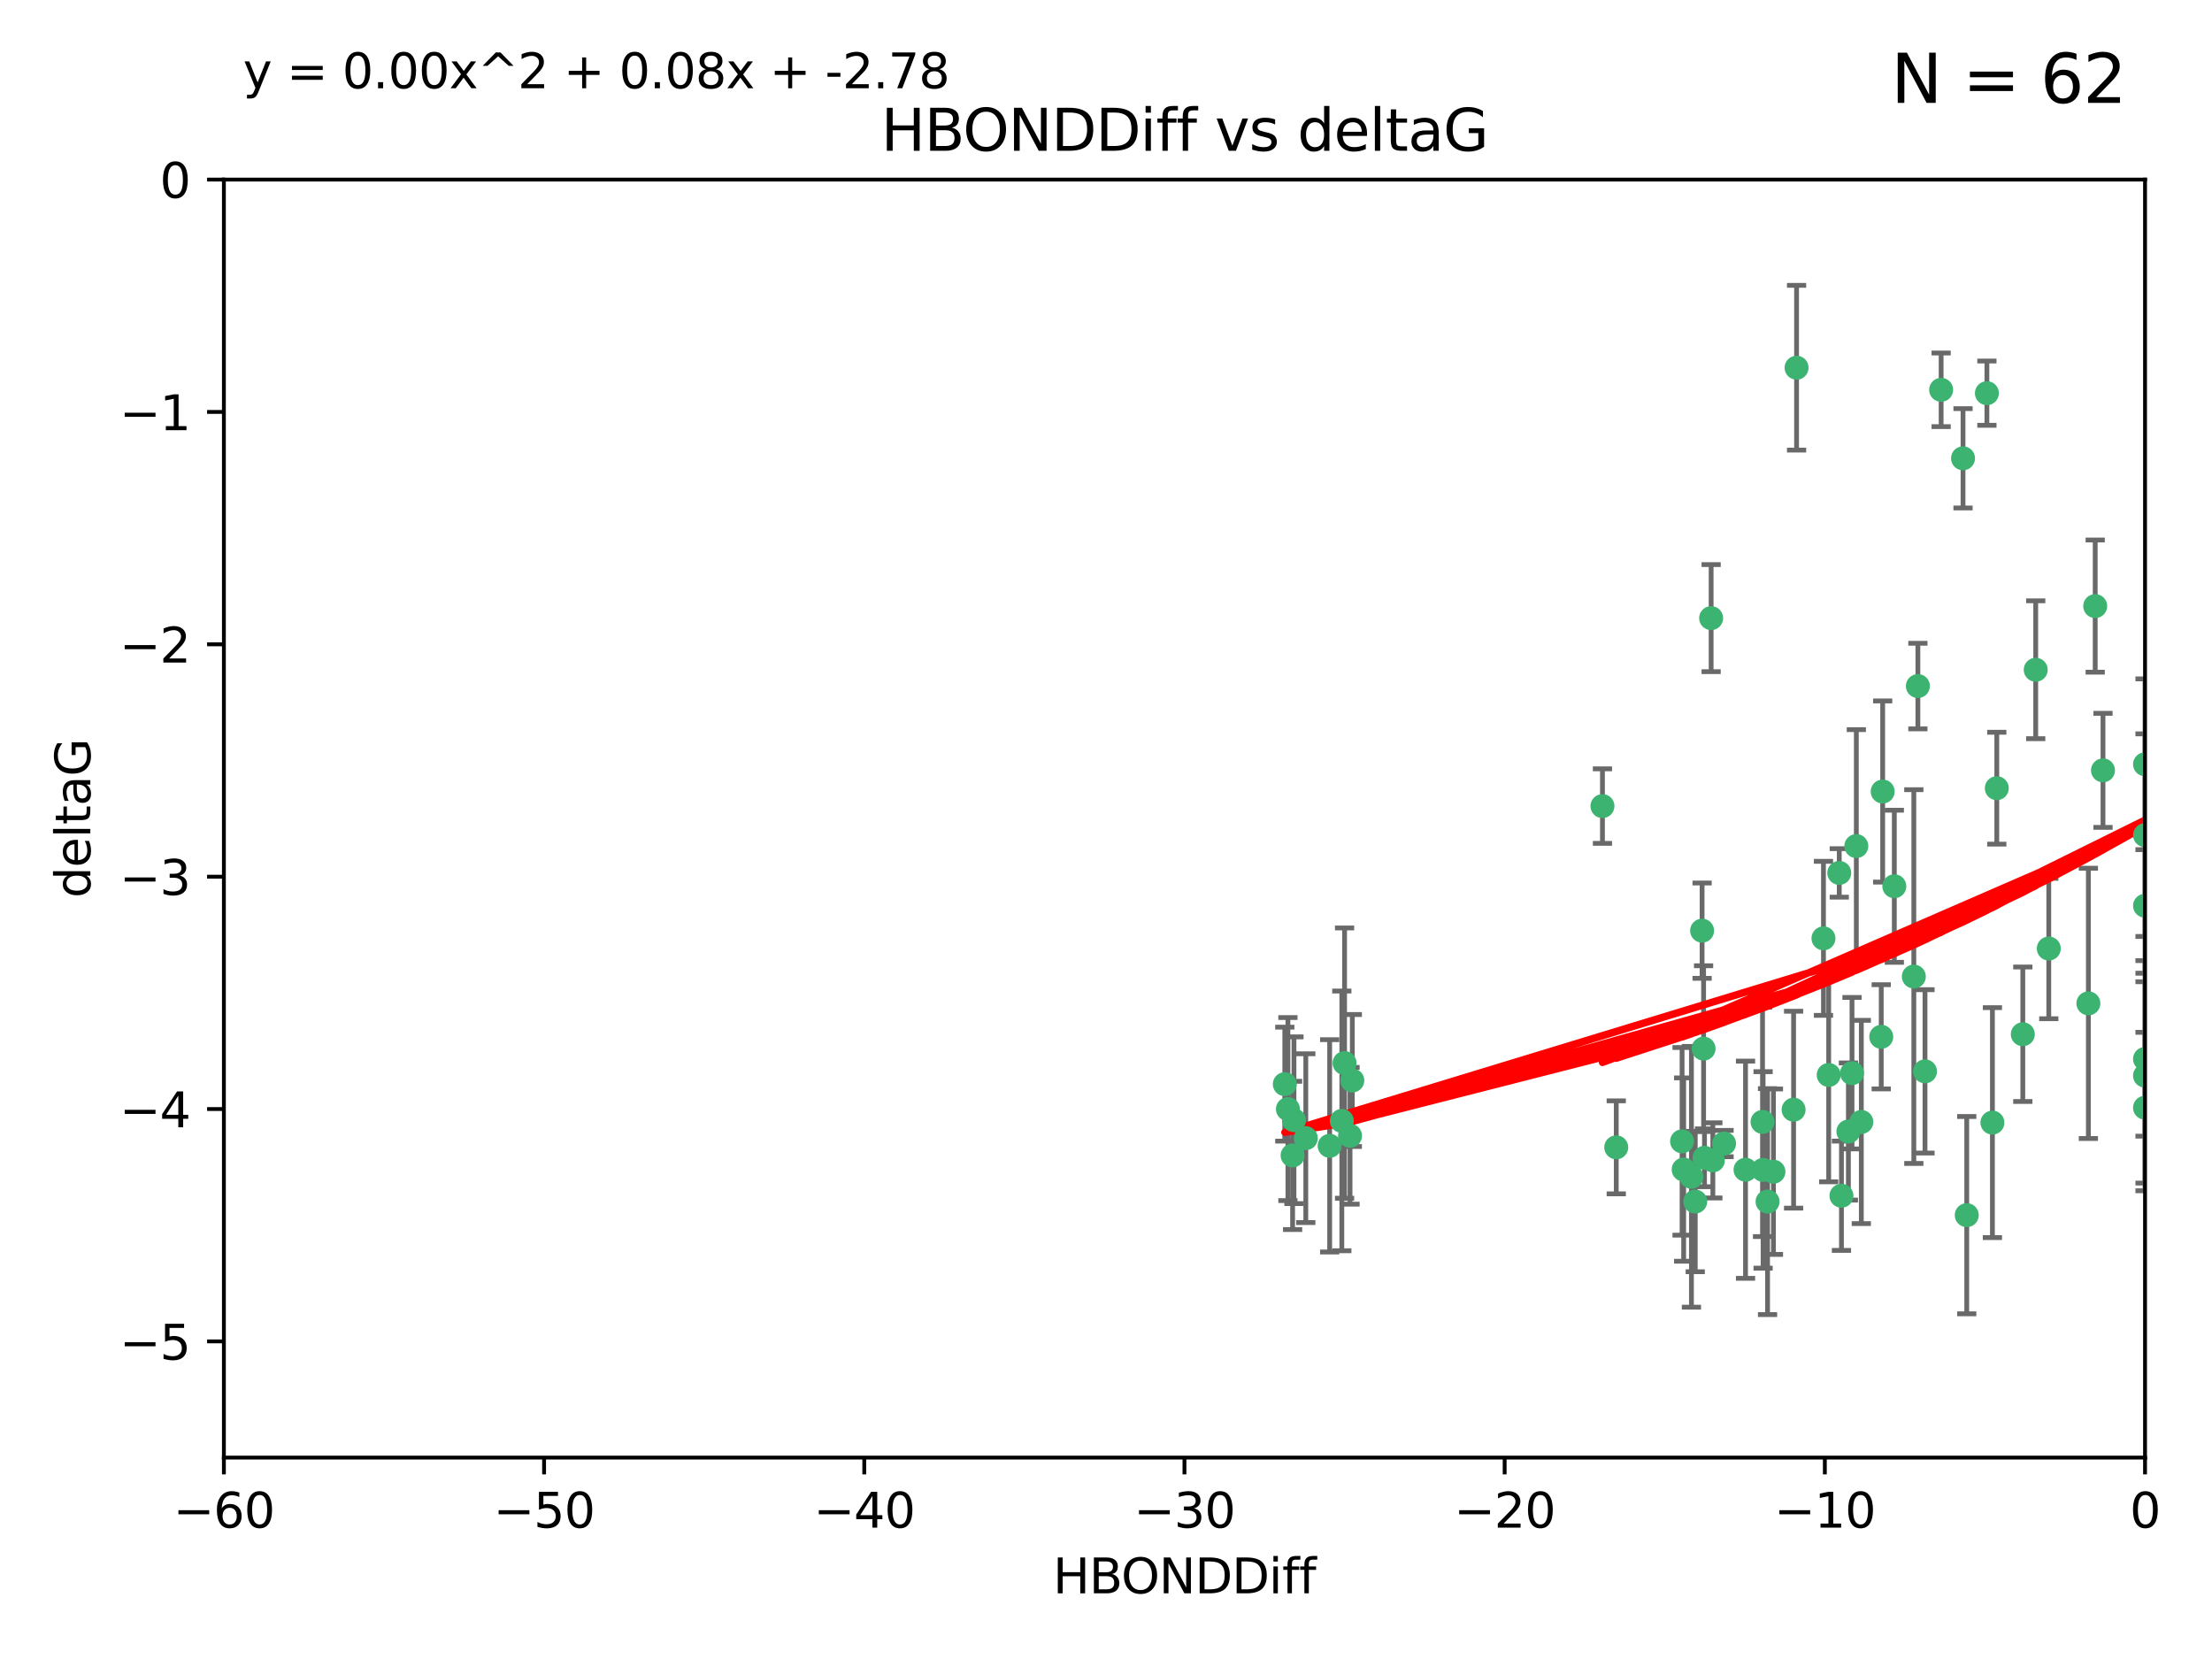 <?xml version="1.0" encoding="utf-8" standalone="no"?>
<!DOCTYPE svg PUBLIC "-//W3C//DTD SVG 1.1//EN"
  "http://www.w3.org/Graphics/SVG/1.1/DTD/svg11.dtd">
<svg xmlns:xlink="http://www.w3.org/1999/xlink" width="460.8pt" height="345.6pt" viewBox="0 0 460.8 345.6" xmlns="http://www.w3.org/2000/svg" version="1.1">
 <defs>
  <style type="text/css">*{stroke-linejoin: round; stroke-linecap: butt}</style>
 </defs>
 <g id="figure_1">
  <g id="patch_1">
   <path d="M 0 345.6 
L 460.8 345.6 
L 460.8 0 
L 0 0 
z
" style="fill: #ffffff"/>
  </g>
  <g id="axes_1">
   <g id="patch_2">
    <path d="M 46.64 303.64 
L 446.85 303.64 
L 446.85 37.411 
L 46.64 37.411 
z
" style="fill: #ffffff"/>
   </g>
   <g id="PathCollection_1">
    <defs>
     <path id="m01d00fd2c9" d="M 0 1.118 
C 0.297 1.118 0.581 1 0.791 0.791 
C 1 0.581 1.118 0.297 1.118 0 
C 1.118 -0.297 1 -0.581 0.791 -0.791 
C 0.581 -1 0.297 -1.118 0 -1.118 
C -0.297 -1.118 -0.581 -1 -0.791 -0.791 
C -1 -0.581 -1.118 -0.297 -1.118 0 
C -1.118 0.297 -1 0.581 -0.791 0.791 
C -0.581 1 -0.297 1.118 0 1.118 
z
" style="stroke: #3cb371"/>
    </defs>
    <g clip-path="url(#pe116b8a3d4)">
     <use xlink:href="#m01d00fd2c9" x="368.215" y="250.316" style="fill: #3cb371; stroke: #3cb371"/>
     <use xlink:href="#m01d00fd2c9" x="373.64" y="231.167" style="fill: #3cb371; stroke: #3cb371"/>
     <use xlink:href="#m01d00fd2c9" x="272.022" y="237.101" style="fill: #3cb371; stroke: #3cb371"/>
     <use xlink:href="#m01d00fd2c9" x="352.356" y="245.151" style="fill: #3cb371; stroke: #3cb371"/>
     <use xlink:href="#m01d00fd2c9" x="336.694" y="239.012" style="fill: #3cb371; stroke: #3cb371"/>
     <use xlink:href="#m01d00fd2c9" x="383.608" y="249.096" style="fill: #3cb371; stroke: #3cb371"/>
     <use xlink:href="#m01d00fd2c9" x="269.556" y="233.364" style="fill: #3cb371; stroke: #3cb371"/>
     <use xlink:href="#m01d00fd2c9" x="350.738" y="243.641" style="fill: #3cb371; stroke: #3cb371"/>
     <use xlink:href="#m01d00fd2c9" x="280.099" y="221.462" style="fill: #3cb371; stroke: #3cb371"/>
     <use xlink:href="#m01d00fd2c9" x="281.711" y="225.088" style="fill: #3cb371; stroke: #3cb371"/>
     <use xlink:href="#m01d00fd2c9" x="279.527" y="233.502" style="fill: #3cb371; stroke: #3cb371"/>
     <use xlink:href="#m01d00fd2c9" x="363.626" y="243.675" style="fill: #3cb371; stroke: #3cb371"/>
     <use xlink:href="#m01d00fd2c9" x="281.237" y="236.602" style="fill: #3cb371; stroke: #3cb371"/>
     <use xlink:href="#m01d00fd2c9" x="276.992" y="238.695" style="fill: #3cb371; stroke: #3cb371"/>
     <use xlink:href="#m01d00fd2c9" x="269.274" y="240.695" style="fill: #3cb371; stroke: #3cb371"/>
     <use xlink:href="#m01d00fd2c9" x="380.951" y="223.937" style="fill: #3cb371; stroke: #3cb371"/>
     <use xlink:href="#m01d00fd2c9" x="367.286" y="243.713" style="fill: #3cb371; stroke: #3cb371"/>
     <use xlink:href="#m01d00fd2c9" x="367.169" y="233.712" style="fill: #3cb371; stroke: #3cb371"/>
     <use xlink:href="#m01d00fd2c9" x="356.818" y="241.73" style="fill: #3cb371; stroke: #3cb371"/>
     <use xlink:href="#m01d00fd2c9" x="385.055" y="235.714" style="fill: #3cb371; stroke: #3cb371"/>
     <use xlink:href="#m01d00fd2c9" x="369.439" y="244.088" style="fill: #3cb371; stroke: #3cb371"/>
     <use xlink:href="#m01d00fd2c9" x="461.043" y="141.469" style="fill: #3cb371; stroke: #3cb371"/>
     <use xlink:href="#m01d00fd2c9" x="374.258" y="76.602" style="fill: #3cb371; stroke: #3cb371"/>
     <use xlink:href="#m01d00fd2c9" x="355.078" y="241.193" style="fill: #3cb371; stroke: #3cb371"/>
     <use xlink:href="#m01d00fd2c9" x="387.747" y="233.723" style="fill: #3cb371; stroke: #3cb371"/>
     <use xlink:href="#m01d00fd2c9" x="353.151" y="250.302" style="fill: #3cb371; stroke: #3cb371"/>
     <use xlink:href="#m01d00fd2c9" x="385.806" y="223.559" style="fill: #3cb371; stroke: #3cb371"/>
     <use xlink:href="#m01d00fd2c9" x="379.862" y="195.473" style="fill: #3cb371; stroke: #3cb371"/>
     <use xlink:href="#m01d00fd2c9" x="354.578" y="193.873" style="fill: #3cb371; stroke: #3cb371"/>
     <use xlink:href="#m01d00fd2c9" x="359.153" y="238.222" style="fill: #3cb371; stroke: #3cb371"/>
     <use xlink:href="#m01d00fd2c9" x="350.408" y="237.76" style="fill: #3cb371; stroke: #3cb371"/>
     <use xlink:href="#m01d00fd2c9" x="409.709" y="253.138" style="fill: #3cb371; stroke: #3cb371"/>
     <use xlink:href="#m01d00fd2c9" x="354.889" y="218.451" style="fill: #3cb371; stroke: #3cb371"/>
     <use xlink:href="#m01d00fd2c9" x="267.647" y="225.849" style="fill: #3cb371; stroke: #3cb371"/>
     <use xlink:href="#m01d00fd2c9" x="404.373" y="81.207" style="fill: #3cb371; stroke: #3cb371"/>
     <use xlink:href="#m01d00fd2c9" x="268.297" y="231.04" style="fill: #3cb371; stroke: #3cb371"/>
     <use xlink:href="#m01d00fd2c9" x="356.461" y="128.766" style="fill: #3cb371; stroke: #3cb371"/>
     <use xlink:href="#m01d00fd2c9" x="446.85" y="230.756" style="fill: #3cb371; stroke: #3cb371"/>
     <use xlink:href="#m01d00fd2c9" x="391.895" y="215.989" style="fill: #3cb371; stroke: #3cb371"/>
     <use xlink:href="#m01d00fd2c9" x="415.968" y="164.196" style="fill: #3cb371; stroke: #3cb371"/>
     <use xlink:href="#m01d00fd2c9" x="398.685" y="203.435" style="fill: #3cb371; stroke: #3cb371"/>
     <use xlink:href="#m01d00fd2c9" x="386.706" y="176.253" style="fill: #3cb371; stroke: #3cb371"/>
     <use xlink:href="#m01d00fd2c9" x="424.077" y="139.522" style="fill: #3cb371; stroke: #3cb371"/>
     <use xlink:href="#m01d00fd2c9" x="399.531" y="142.919" style="fill: #3cb371; stroke: #3cb371"/>
     <use xlink:href="#m01d00fd2c9" x="413.908" y="81.905" style="fill: #3cb371; stroke: #3cb371"/>
     <use xlink:href="#m01d00fd2c9" x="408.935" y="95.473" style="fill: #3cb371; stroke: #3cb371"/>
     <use xlink:href="#m01d00fd2c9" x="383.153" y="181.846" style="fill: #3cb371; stroke: #3cb371"/>
     <use xlink:href="#m01d00fd2c9" x="446.85" y="188.681" style="fill: #3cb371; stroke: #3cb371"/>
     <use xlink:href="#m01d00fd2c9" x="401.013" y="223.183" style="fill: #3cb371; stroke: #3cb371"/>
     <use xlink:href="#m01d00fd2c9" x="426.799" y="197.597" style="fill: #3cb371; stroke: #3cb371"/>
     <use xlink:href="#m01d00fd2c9" x="435.046" y="209.019" style="fill: #3cb371; stroke: #3cb371"/>
     <use xlink:href="#m01d00fd2c9" x="446.85" y="173.979" style="fill: #3cb371; stroke: #3cb371"/>
     <use xlink:href="#m01d00fd2c9" x="436.469" y="126.26" style="fill: #3cb371; stroke: #3cb371"/>
     <use xlink:href="#m01d00fd2c9" x="438.092" y="160.478" style="fill: #3cb371; stroke: #3cb371"/>
     <use xlink:href="#m01d00fd2c9" x="394.622" y="184.622" style="fill: #3cb371; stroke: #3cb371"/>
     <use xlink:href="#m01d00fd2c9" x="446.85" y="224.085" style="fill: #3cb371; stroke: #3cb371"/>
     <use xlink:href="#m01d00fd2c9" x="415.057" y="233.861" style="fill: #3cb371; stroke: #3cb371"/>
     <use xlink:href="#m01d00fd2c9" x="446.85" y="159.21" style="fill: #3cb371; stroke: #3cb371"/>
     <use xlink:href="#m01d00fd2c9" x="421.387" y="215.451" style="fill: #3cb371; stroke: #3cb371"/>
     <use xlink:href="#m01d00fd2c9" x="392.195" y="164.886" style="fill: #3cb371; stroke: #3cb371"/>
     <use xlink:href="#m01d00fd2c9" x="333.82" y="167.925" style="fill: #3cb371; stroke: #3cb371"/>
     <use xlink:href="#m01d00fd2c9" x="446.85" y="220.6" style="fill: #3cb371; stroke: #3cb371"/>
    </g>
   </g>
   <g id="matplotlib.axis_1">
    <g id="xtick_1">
     <g id="line2d_1">
      <defs>
       <path id="m8159573eac" d="M 0 0 
L 0 3.5 
" style="stroke: #000000; stroke-width: 0.8"/>
      </defs>
      <g>
       <use xlink:href="#m8159573eac" x="46.64" y="303.64" style="stroke: #000000; stroke-width: 0.8"/>
      </g>
     </g>
     <g id="text_1">
      <!-- −60 -->
      <g transform="translate(36.088 318.238)scale(0.1 -0.1)">
       <defs>
        <path id="DejaVuSans-2212" d="M 678 2272 
L 4684 2272 
L 4684 1741 
L 678 1741 
L 678 2272 
z
" transform="scale(0.016)"/>
        <path id="DejaVuSans-36" d="M 2113 2584 
Q 1688 2584 1439 2293 
Q 1191 2003 1191 1497 
Q 1191 994 1439 701 
Q 1688 409 2113 409 
Q 2538 409 2786 701 
Q 3034 994 3034 1497 
Q 3034 2003 2786 2293 
Q 2538 2584 2113 2584 
z
M 3366 4563 
L 3366 3988 
Q 3128 4100 2886 4159 
Q 2644 4219 2406 4219 
Q 1781 4219 1451 3797 
Q 1122 3375 1075 2522 
Q 1259 2794 1537 2939 
Q 1816 3084 2150 3084 
Q 2853 3084 3261 2657 
Q 3669 2231 3669 1497 
Q 3669 778 3244 343 
Q 2819 -91 2113 -91 
Q 1303 -91 875 529 
Q 447 1150 447 2328 
Q 447 3434 972 4092 
Q 1497 4750 2381 4750 
Q 2619 4750 2861 4703 
Q 3103 4656 3366 4563 
z
" transform="scale(0.016)"/>
        <path id="DejaVuSans-30" d="M 2034 4250 
Q 1547 4250 1301 3770 
Q 1056 3291 1056 2328 
Q 1056 1369 1301 889 
Q 1547 409 2034 409 
Q 2525 409 2770 889 
Q 3016 1369 3016 2328 
Q 3016 3291 2770 3770 
Q 2525 4250 2034 4250 
z
M 2034 4750 
Q 2819 4750 3233 4129 
Q 3647 3509 3647 2328 
Q 3647 1150 3233 529 
Q 2819 -91 2034 -91 
Q 1250 -91 836 529 
Q 422 1150 422 2328 
Q 422 3509 836 4129 
Q 1250 4750 2034 4750 
z
" transform="scale(0.016)"/>
       </defs>
       <use xlink:href="#DejaVuSans-2212"/>
       <use xlink:href="#DejaVuSans-36" x="83.789"/>
       <use xlink:href="#DejaVuSans-30" x="147.412"/>
      </g>
     </g>
    </g>
    <g id="xtick_2">
     <g id="line2d_2">
      <g>
       <use xlink:href="#m8159573eac" x="113.342" y="303.64" style="stroke: #000000; stroke-width: 0.8"/>
      </g>
     </g>
     <g id="text_2">
      <!-- −50 -->
      <g transform="translate(102.789 318.238)scale(0.1 -0.1)">
       <defs>
        <path id="DejaVuSans-35" d="M 691 4666 
L 3169 4666 
L 3169 4134 
L 1269 4134 
L 1269 2991 
Q 1406 3038 1543 3061 
Q 1681 3084 1819 3084 
Q 2600 3084 3056 2656 
Q 3513 2228 3513 1497 
Q 3513 744 3044 326 
Q 2575 -91 1722 -91 
Q 1428 -91 1123 -41 
Q 819 9 494 109 
L 494 744 
Q 775 591 1075 516 
Q 1375 441 1709 441 
Q 2250 441 2565 725 
Q 2881 1009 2881 1497 
Q 2881 1984 2565 2268 
Q 2250 2553 1709 2553 
Q 1456 2553 1204 2497 
Q 953 2441 691 2322 
L 691 4666 
z
" transform="scale(0.016)"/>
       </defs>
       <use xlink:href="#DejaVuSans-2212"/>
       <use xlink:href="#DejaVuSans-35" x="83.789"/>
       <use xlink:href="#DejaVuSans-30" x="147.412"/>
      </g>
     </g>
    </g>
    <g id="xtick_3">
     <g id="line2d_3">
      <g>
       <use xlink:href="#m8159573eac" x="180.043" y="303.64" style="stroke: #000000; stroke-width: 0.8"/>
      </g>
     </g>
     <g id="text_3">
      <!-- −40 -->
      <g transform="translate(169.491 318.238)scale(0.1 -0.1)">
       <defs>
        <path id="DejaVuSans-34" d="M 2419 4116 
L 825 1625 
L 2419 1625 
L 2419 4116 
z
M 2253 4666 
L 3047 4666 
L 3047 1625 
L 3713 1625 
L 3713 1100 
L 3047 1100 
L 3047 0 
L 2419 0 
L 2419 1100 
L 313 1100 
L 313 1709 
L 2253 4666 
z
" transform="scale(0.016)"/>
       </defs>
       <use xlink:href="#DejaVuSans-2212"/>
       <use xlink:href="#DejaVuSans-34" x="83.789"/>
       <use xlink:href="#DejaVuSans-30" x="147.412"/>
      </g>
     </g>
    </g>
    <g id="xtick_4">
     <g id="line2d_4">
      <g>
       <use xlink:href="#m8159573eac" x="246.745" y="303.64" style="stroke: #000000; stroke-width: 0.8"/>
      </g>
     </g>
     <g id="text_4">
      <!-- −30 -->
      <g transform="translate(236.193 318.238)scale(0.1 -0.1)">
       <defs>
        <path id="DejaVuSans-33" d="M 2597 2516 
Q 3050 2419 3304 2112 
Q 3559 1806 3559 1356 
Q 3559 666 3084 287 
Q 2609 -91 1734 -91 
Q 1441 -91 1130 -33 
Q 819 25 488 141 
L 488 750 
Q 750 597 1062 519 
Q 1375 441 1716 441 
Q 2309 441 2620 675 
Q 2931 909 2931 1356 
Q 2931 1769 2642 2001 
Q 2353 2234 1838 2234 
L 1294 2234 
L 1294 2753 
L 1863 2753 
Q 2328 2753 2575 2939 
Q 2822 3125 2822 3475 
Q 2822 3834 2567 4026 
Q 2313 4219 1838 4219 
Q 1578 4219 1281 4162 
Q 984 4106 628 3988 
L 628 4550 
Q 988 4650 1302 4700 
Q 1616 4750 1894 4750 
Q 2613 4750 3031 4423 
Q 3450 4097 3450 3541 
Q 3450 3153 3228 2886 
Q 3006 2619 2597 2516 
z
" transform="scale(0.016)"/>
       </defs>
       <use xlink:href="#DejaVuSans-2212"/>
       <use xlink:href="#DejaVuSans-33" x="83.789"/>
       <use xlink:href="#DejaVuSans-30" x="147.412"/>
      </g>
     </g>
    </g>
    <g id="xtick_5">
     <g id="line2d_5">
      <g>
       <use xlink:href="#m8159573eac" x="313.447" y="303.64" style="stroke: #000000; stroke-width: 0.8"/>
      </g>
     </g>
     <g id="text_5">
      <!-- −20 -->
      <g transform="translate(302.894 318.238)scale(0.1 -0.1)">
       <defs>
        <path id="DejaVuSans-32" d="M 1228 531 
L 3431 531 
L 3431 0 
L 469 0 
L 469 531 
Q 828 903 1448 1529 
Q 2069 2156 2228 2338 
Q 2531 2678 2651 2914 
Q 2772 3150 2772 3378 
Q 2772 3750 2511 3984 
Q 2250 4219 1831 4219 
Q 1534 4219 1204 4116 
Q 875 4013 500 3803 
L 500 4441 
Q 881 4594 1212 4672 
Q 1544 4750 1819 4750 
Q 2544 4750 2975 4387 
Q 3406 4025 3406 3419 
Q 3406 3131 3298 2873 
Q 3191 2616 2906 2266 
Q 2828 2175 2409 1742 
Q 1991 1309 1228 531 
z
" transform="scale(0.016)"/>
       </defs>
       <use xlink:href="#DejaVuSans-2212"/>
       <use xlink:href="#DejaVuSans-32" x="83.789"/>
       <use xlink:href="#DejaVuSans-30" x="147.412"/>
      </g>
     </g>
    </g>
    <g id="xtick_6">
     <g id="line2d_6">
      <g>
       <use xlink:href="#m8159573eac" x="380.148" y="303.64" style="stroke: #000000; stroke-width: 0.8"/>
      </g>
     </g>
     <g id="text_6">
      <!-- −10 -->
      <g transform="translate(369.596 318.238)scale(0.1 -0.1)">
       <defs>
        <path id="DejaVuSans-31" d="M 794 531 
L 1825 531 
L 1825 4091 
L 703 3866 
L 703 4441 
L 1819 4666 
L 2450 4666 
L 2450 531 
L 3481 531 
L 3481 0 
L 794 0 
L 794 531 
z
" transform="scale(0.016)"/>
       </defs>
       <use xlink:href="#DejaVuSans-2212"/>
       <use xlink:href="#DejaVuSans-31" x="83.789"/>
       <use xlink:href="#DejaVuSans-30" x="147.412"/>
      </g>
     </g>
    </g>
    <g id="xtick_7">
     <g id="line2d_7">
      <g>
       <use xlink:href="#m8159573eac" x="446.85" y="303.64" style="stroke: #000000; stroke-width: 0.8"/>
      </g>
     </g>
     <g id="text_7">
      <!-- 0 -->
      <g transform="translate(443.669 318.238)scale(0.1 -0.1)">
       <use xlink:href="#DejaVuSans-30"/>
      </g>
     </g>
    </g>
    <g id="text_8">
     <!-- HBONDDiff -->
     <g transform="translate(219.356 331.917)scale(0.1 -0.1)">
      <defs>
       <path id="DejaVuSans-48" d="M 628 4666 
L 1259 4666 
L 1259 2753 
L 3553 2753 
L 3553 4666 
L 4184 4666 
L 4184 0 
L 3553 0 
L 3553 2222 
L 1259 2222 
L 1259 0 
L 628 0 
L 628 4666 
z
" transform="scale(0.016)"/>
       <path id="DejaVuSans-42" d="M 1259 2228 
L 1259 519 
L 2272 519 
Q 2781 519 3026 730 
Q 3272 941 3272 1375 
Q 3272 1813 3026 2020 
Q 2781 2228 2272 2228 
L 1259 2228 
z
M 1259 4147 
L 1259 2741 
L 2194 2741 
Q 2656 2741 2882 2914 
Q 3109 3088 3109 3444 
Q 3109 3797 2882 3972 
Q 2656 4147 2194 4147 
L 1259 4147 
z
M 628 4666 
L 2241 4666 
Q 2963 4666 3353 4366 
Q 3744 4066 3744 3513 
Q 3744 3084 3544 2831 
Q 3344 2578 2956 2516 
Q 3422 2416 3680 2098 
Q 3938 1781 3938 1306 
Q 3938 681 3513 340 
Q 3088 0 2303 0 
L 628 0 
L 628 4666 
z
" transform="scale(0.016)"/>
       <path id="DejaVuSans-4f" d="M 2522 4238 
Q 1834 4238 1429 3725 
Q 1025 3213 1025 2328 
Q 1025 1447 1429 934 
Q 1834 422 2522 422 
Q 3209 422 3611 934 
Q 4013 1447 4013 2328 
Q 4013 3213 3611 3725 
Q 3209 4238 2522 4238 
z
M 2522 4750 
Q 3503 4750 4090 4092 
Q 4678 3434 4678 2328 
Q 4678 1225 4090 567 
Q 3503 -91 2522 -91 
Q 1538 -91 948 565 
Q 359 1222 359 2328 
Q 359 3434 948 4092 
Q 1538 4750 2522 4750 
z
" transform="scale(0.016)"/>
       <path id="DejaVuSans-4e" d="M 628 4666 
L 1478 4666 
L 3547 763 
L 3547 4666 
L 4159 4666 
L 4159 0 
L 3309 0 
L 1241 3903 
L 1241 0 
L 628 0 
L 628 4666 
z
" transform="scale(0.016)"/>
       <path id="DejaVuSans-44" d="M 1259 4147 
L 1259 519 
L 2022 519 
Q 2988 519 3436 956 
Q 3884 1394 3884 2338 
Q 3884 3275 3436 3711 
Q 2988 4147 2022 4147 
L 1259 4147 
z
M 628 4666 
L 1925 4666 
Q 3281 4666 3915 4102 
Q 4550 3538 4550 2338 
Q 4550 1131 3912 565 
Q 3275 0 1925 0 
L 628 0 
L 628 4666 
z
" transform="scale(0.016)"/>
       <path id="DejaVuSans-69" d="M 603 3500 
L 1178 3500 
L 1178 0 
L 603 0 
L 603 3500 
z
M 603 4863 
L 1178 4863 
L 1178 4134 
L 603 4134 
L 603 4863 
z
" transform="scale(0.016)"/>
       <path id="DejaVuSans-66" d="M 2375 4863 
L 2375 4384 
L 1825 4384 
Q 1516 4384 1395 4259 
Q 1275 4134 1275 3809 
L 1275 3500 
L 2222 3500 
L 2222 3053 
L 1275 3053 
L 1275 0 
L 697 0 
L 697 3053 
L 147 3053 
L 147 3500 
L 697 3500 
L 697 3744 
Q 697 4328 969 4595 
Q 1241 4863 1831 4863 
L 2375 4863 
z
" transform="scale(0.016)"/>
      </defs>
      <use xlink:href="#DejaVuSans-48"/>
      <use xlink:href="#DejaVuSans-42" x="75.195"/>
      <use xlink:href="#DejaVuSans-4f" x="142.049"/>
      <use xlink:href="#DejaVuSans-4e" x="220.76"/>
      <use xlink:href="#DejaVuSans-44" x="295.564"/>
      <use xlink:href="#DejaVuSans-44" x="372.566"/>
      <use xlink:href="#DejaVuSans-69" x="449.568"/>
      <use xlink:href="#DejaVuSans-66" x="477.352"/>
      <use xlink:href="#DejaVuSans-66" x="512.557"/>
     </g>
    </g>
   </g>
   <g id="matplotlib.axis_2">
    <g id="ytick_1">
     <g id="line2d_8">
      <defs>
       <path id="m54a0142174" d="M 0 0 
L -3.5 0 
" style="stroke: #000000; stroke-width: 0.8"/>
      </defs>
      <g>
       <use xlink:href="#m54a0142174" x="46.64" y="279.437" style="stroke: #000000; stroke-width: 0.8"/>
      </g>
     </g>
     <g id="text_9">
      <!-- −5 -->
      <g transform="translate(24.898 283.237)scale(0.1 -0.1)">
       <use xlink:href="#DejaVuSans-2212"/>
       <use xlink:href="#DejaVuSans-35" x="83.789"/>
      </g>
     </g>
    </g>
    <g id="ytick_2">
     <g id="line2d_9">
      <g>
       <use xlink:href="#m54a0142174" x="46.64" y="231.032" style="stroke: #000000; stroke-width: 0.8"/>
      </g>
     </g>
     <g id="text_10">
      <!-- −4 -->
      <g transform="translate(24.898 234.831)scale(0.1 -0.1)">
       <use xlink:href="#DejaVuSans-2212"/>
       <use xlink:href="#DejaVuSans-34" x="83.789"/>
      </g>
     </g>
    </g>
    <g id="ytick_3">
     <g id="line2d_10">
      <g>
       <use xlink:href="#m54a0142174" x="46.64" y="182.627" style="stroke: #000000; stroke-width: 0.8"/>
      </g>
     </g>
     <g id="text_11">
      <!-- −3 -->
      <g transform="translate(24.898 186.426)scale(0.1 -0.1)">
       <use xlink:href="#DejaVuSans-2212"/>
       <use xlink:href="#DejaVuSans-33" x="83.789"/>
      </g>
     </g>
    </g>
    <g id="ytick_4">
     <g id="line2d_11">
      <g>
       <use xlink:href="#m54a0142174" x="46.64" y="134.222" style="stroke: #000000; stroke-width: 0.8"/>
      </g>
     </g>
     <g id="text_12">
      <!-- −2 -->
      <g transform="translate(24.898 138.021)scale(0.1 -0.1)">
       <use xlink:href="#DejaVuSans-2212"/>
       <use xlink:href="#DejaVuSans-32" x="83.789"/>
      </g>
     </g>
    </g>
    <g id="ytick_5">
     <g id="line2d_12">
      <g>
       <use xlink:href="#m54a0142174" x="46.64" y="85.816" style="stroke: #000000; stroke-width: 0.8"/>
      </g>
     </g>
     <g id="text_13">
      <!-- −1 -->
      <g transform="translate(24.898 89.616)scale(0.1 -0.1)">
       <use xlink:href="#DejaVuSans-2212"/>
       <use xlink:href="#DejaVuSans-31" x="83.789"/>
      </g>
     </g>
    </g>
    <g id="ytick_6">
     <g id="line2d_13">
      <g>
       <use xlink:href="#m54a0142174" x="46.64" y="37.411" style="stroke: #000000; stroke-width: 0.8"/>
      </g>
     </g>
     <g id="text_14">
      <!-- 0 -->
      <g transform="translate(33.278 41.21)scale(0.1 -0.1)">
       <use xlink:href="#DejaVuSans-30"/>
      </g>
     </g>
    </g>
    <g id="text_15">
     <!-- deltaG -->
     <g transform="translate(18.818 187.064)rotate(-90)scale(0.1 -0.1)">
      <defs>
       <path id="DejaVuSans-64" d="M 2906 2969 
L 2906 4863 
L 3481 4863 
L 3481 0 
L 2906 0 
L 2906 525 
Q 2725 213 2448 61 
Q 2172 -91 1784 -91 
Q 1150 -91 751 415 
Q 353 922 353 1747 
Q 353 2572 751 3078 
Q 1150 3584 1784 3584 
Q 2172 3584 2448 3432 
Q 2725 3281 2906 2969 
z
M 947 1747 
Q 947 1113 1208 752 
Q 1469 391 1925 391 
Q 2381 391 2643 752 
Q 2906 1113 2906 1747 
Q 2906 2381 2643 2742 
Q 2381 3103 1925 3103 
Q 1469 3103 1208 2742 
Q 947 2381 947 1747 
z
" transform="scale(0.016)"/>
       <path id="DejaVuSans-65" d="M 3597 1894 
L 3597 1613 
L 953 1613 
Q 991 1019 1311 708 
Q 1631 397 2203 397 
Q 2534 397 2845 478 
Q 3156 559 3463 722 
L 3463 178 
Q 3153 47 2828 -22 
Q 2503 -91 2169 -91 
Q 1331 -91 842 396 
Q 353 884 353 1716 
Q 353 2575 817 3079 
Q 1281 3584 2069 3584 
Q 2775 3584 3186 3129 
Q 3597 2675 3597 1894 
z
M 3022 2063 
Q 3016 2534 2758 2815 
Q 2500 3097 2075 3097 
Q 1594 3097 1305 2825 
Q 1016 2553 972 2059 
L 3022 2063 
z
" transform="scale(0.016)"/>
       <path id="DejaVuSans-6c" d="M 603 4863 
L 1178 4863 
L 1178 0 
L 603 0 
L 603 4863 
z
" transform="scale(0.016)"/>
       <path id="DejaVuSans-74" d="M 1172 4494 
L 1172 3500 
L 2356 3500 
L 2356 3053 
L 1172 3053 
L 1172 1153 
Q 1172 725 1289 603 
Q 1406 481 1766 481 
L 2356 481 
L 2356 0 
L 1766 0 
Q 1100 0 847 248 
Q 594 497 594 1153 
L 594 3053 
L 172 3053 
L 172 3500 
L 594 3500 
L 594 4494 
L 1172 4494 
z
" transform="scale(0.016)"/>
       <path id="DejaVuSans-61" d="M 2194 1759 
Q 1497 1759 1228 1600 
Q 959 1441 959 1056 
Q 959 750 1161 570 
Q 1363 391 1709 391 
Q 2188 391 2477 730 
Q 2766 1069 2766 1631 
L 2766 1759 
L 2194 1759 
z
M 3341 1997 
L 3341 0 
L 2766 0 
L 2766 531 
Q 2569 213 2275 61 
Q 1981 -91 1556 -91 
Q 1019 -91 701 211 
Q 384 513 384 1019 
Q 384 1609 779 1909 
Q 1175 2209 1959 2209 
L 2766 2209 
L 2766 2266 
Q 2766 2663 2505 2880 
Q 2244 3097 1772 3097 
Q 1472 3097 1187 3025 
Q 903 2953 641 2809 
L 641 3341 
Q 956 3463 1253 3523 
Q 1550 3584 1831 3584 
Q 2591 3584 2966 3190 
Q 3341 2797 3341 1997 
z
" transform="scale(0.016)"/>
       <path id="DejaVuSans-47" d="M 3809 666 
L 3809 1919 
L 2778 1919 
L 2778 2438 
L 4434 2438 
L 4434 434 
Q 4069 175 3628 42 
Q 3188 -91 2688 -91 
Q 1594 -91 976 548 
Q 359 1188 359 2328 
Q 359 3472 976 4111 
Q 1594 4750 2688 4750 
Q 3144 4750 3555 4637 
Q 3966 4525 4313 4306 
L 4313 3634 
Q 3963 3931 3569 4081 
Q 3175 4231 2741 4231 
Q 1884 4231 1454 3753 
Q 1025 3275 1025 2328 
Q 1025 1384 1454 906 
Q 1884 428 2741 428 
Q 3075 428 3337 486 
Q 3600 544 3809 666 
z
" transform="scale(0.016)"/>
      </defs>
      <use xlink:href="#DejaVuSans-64"/>
      <use xlink:href="#DejaVuSans-65" x="63.477"/>
      <use xlink:href="#DejaVuSans-6c" x="125"/>
      <use xlink:href="#DejaVuSans-74" x="152.783"/>
      <use xlink:href="#DejaVuSans-61" x="191.992"/>
      <use xlink:href="#DejaVuSans-47" x="253.271"/>
     </g>
    </g>
   </g>
   <g id="LineCollection_1">
    <path d="M 368.215 273.851 
L 368.215 226.78 
" clip-path="url(#pe116b8a3d4)" style="fill: none; stroke: #696969"/>
    <path d="M 373.64 251.678 
L 373.64 210.656 
" clip-path="url(#pe116b8a3d4)" style="fill: none; stroke: #696969"/>
    <path d="M 272.022 254.682 
L 272.022 219.519 
" clip-path="url(#pe116b8a3d4)" style="fill: none; stroke: #696969"/>
    <path d="M 352.356 272.312 
L 352.356 217.99 
" clip-path="url(#pe116b8a3d4)" style="fill: none; stroke: #696969"/>
    <path d="M 336.694 248.696 
L 336.694 229.327 
" clip-path="url(#pe116b8a3d4)" style="fill: none; stroke: #696969"/>
    <path d="M 383.608 260.481 
L 383.608 237.71 
" clip-path="url(#pe116b8a3d4)" style="fill: none; stroke: #696969"/>
    <path d="M 269.556 250.731 
L 269.556 215.997 
" clip-path="url(#pe116b8a3d4)" style="fill: none; stroke: #696969"/>
    <path d="M 350.738 262.737 
L 350.738 224.544 
" clip-path="url(#pe116b8a3d4)" style="fill: none; stroke: #696969"/>
    <path d="M 280.099 249.617 
L 280.099 193.307 
" clip-path="url(#pe116b8a3d4)" style="fill: none; stroke: #696969"/>
    <path d="M 281.711 238.836 
L 281.711 211.34 
" clip-path="url(#pe116b8a3d4)" style="fill: none; stroke: #696969"/>
    <path d="M 279.527 260.554 
L 279.527 206.45 
" clip-path="url(#pe116b8a3d4)" style="fill: none; stroke: #696969"/>
    <path d="M 363.626 266.303 
L 363.626 221.048 
" clip-path="url(#pe116b8a3d4)" style="fill: none; stroke: #696969"/>
    <path d="M 281.237 250.846 
L 281.237 222.359 
" clip-path="url(#pe116b8a3d4)" style="fill: none; stroke: #696969"/>
    <path d="M 276.992 260.812 
L 276.992 216.578 
" clip-path="url(#pe116b8a3d4)" style="fill: none; stroke: #696969"/>
    <path d="M 269.274 256.139 
L 269.274 225.251 
" clip-path="url(#pe116b8a3d4)" style="fill: none; stroke: #696969"/>
    <path d="M 380.951 246.2 
L 380.951 201.674 
" clip-path="url(#pe116b8a3d4)" style="fill: none; stroke: #696969"/>
    <path d="M 367.286 264.178 
L 367.286 223.248 
" clip-path="url(#pe116b8a3d4)" style="fill: none; stroke: #696969"/>
    <path d="M 367.169 257.598 
L 367.169 209.826 
" clip-path="url(#pe116b8a3d4)" style="fill: none; stroke: #696969"/>
    <path d="M 356.818 249.557 
L 356.818 233.903 
" clip-path="url(#pe116b8a3d4)" style="fill: none; stroke: #696969"/>
    <path d="M 385.055 250 
L 385.055 221.428 
" clip-path="url(#pe116b8a3d4)" style="fill: none; stroke: #696969"/>
    <path d="M 369.439 261.318 
L 369.439 226.858 
" clip-path="url(#pe116b8a3d4)" style="fill: none; stroke: #696969"/>
    <path d="M 461.043 146.137 
L 461.043 136.802 
" clip-path="url(#pe116b8a3d4)" style="fill: none; stroke: #696969"/>
    <path d="M 374.258 93.762 
L 374.258 59.442 
" clip-path="url(#pe116b8a3d4)" style="fill: none; stroke: #696969"/>
    <path d="M 355.078 247.22 
L 355.078 235.166 
" clip-path="url(#pe116b8a3d4)" style="fill: none; stroke: #696969"/>
    <path d="M 387.747 254.896 
L 387.747 212.549 
" clip-path="url(#pe116b8a3d4)" style="fill: none; stroke: #696969"/>
    <path d="M 353.151 264.925 
L 353.151 235.679 
" clip-path="url(#pe116b8a3d4)" style="fill: none; stroke: #696969"/>
    <path d="M 385.806 239.336 
L 385.806 207.781 
" clip-path="url(#pe116b8a3d4)" style="fill: none; stroke: #696969"/>
    <path d="M 379.862 211.518 
L 379.862 179.428 
" clip-path="url(#pe116b8a3d4)" style="fill: none; stroke: #696969"/>
    <path d="M 354.578 203.802 
L 354.578 183.944 
" clip-path="url(#pe116b8a3d4)" style="fill: none; stroke: #696969"/>
    <path d="M 359.153 240.963 
L 359.153 235.481 
" clip-path="url(#pe116b8a3d4)" style="fill: none; stroke: #696969"/>
    <path d="M 350.408 257.301 
L 350.408 218.218 
" clip-path="url(#pe116b8a3d4)" style="fill: none; stroke: #696969"/>
    <path d="M 409.709 273.691 
L 409.709 232.586 
" clip-path="url(#pe116b8a3d4)" style="fill: none; stroke: #696969"/>
    <path d="M 354.889 235.713 
L 354.889 201.188 
" clip-path="url(#pe116b8a3d4)" style="fill: none; stroke: #696969"/>
    <path d="M 267.647 237.72 
L 267.647 213.978 
" clip-path="url(#pe116b8a3d4)" style="fill: none; stroke: #696969"/>
    <path d="M 404.373 88.875 
L 404.373 73.539 
" clip-path="url(#pe116b8a3d4)" style="fill: none; stroke: #696969"/>
    <path d="M 268.297 250.104 
L 268.297 211.975 
" clip-path="url(#pe116b8a3d4)" style="fill: none; stroke: #696969"/>
    <path d="M 356.461 139.92 
L 356.461 117.611 
" clip-path="url(#pe116b8a3d4)" style="fill: none; stroke: #696969"/>
    <path d="M 446.85 246.458 
L 446.85 215.054 
" clip-path="url(#pe116b8a3d4)" style="fill: none; stroke: #696969"/>
    <path d="M 391.895 226.845 
L 391.895 205.133 
" clip-path="url(#pe116b8a3d4)" style="fill: none; stroke: #696969"/>
    <path d="M 415.968 175.847 
L 415.968 152.545 
" clip-path="url(#pe116b8a3d4)" style="fill: none; stroke: #696969"/>
    <path d="M 398.685 242.368 
L 398.685 164.502 
" clip-path="url(#pe116b8a3d4)" style="fill: none; stroke: #696969"/>
    <path d="M 386.706 200.512 
L 386.706 151.994 
" clip-path="url(#pe116b8a3d4)" style="fill: none; stroke: #696969"/>
    <path d="M 424.077 153.884 
L 424.077 125.16 
" clip-path="url(#pe116b8a3d4)" style="fill: none; stroke: #696969"/>
    <path d="M 399.531 151.833 
L 399.531 134.005 
" clip-path="url(#pe116b8a3d4)" style="fill: none; stroke: #696969"/>
    <path d="M 413.908 88.597 
L 413.908 75.213 
" clip-path="url(#pe116b8a3d4)" style="fill: none; stroke: #696969"/>
    <path d="M 408.935 105.82 
L 408.935 85.126 
" clip-path="url(#pe116b8a3d4)" style="fill: none; stroke: #696969"/>
    <path d="M 383.153 186.895 
L 383.153 176.797 
" clip-path="url(#pe116b8a3d4)" style="fill: none; stroke: #696969"/>
    <path d="M 446.85 202.739 
L 446.85 174.624 
" clip-path="url(#pe116b8a3d4)" style="fill: none; stroke: #696969"/>
    <path d="M 401.013 240.197 
L 401.013 206.168 
" clip-path="url(#pe116b8a3d4)" style="fill: none; stroke: #696969"/>
    <path d="M 426.799 212.222 
L 426.799 182.972 
" clip-path="url(#pe116b8a3d4)" style="fill: none; stroke: #696969"/>
    <path d="M 435.046 237.171 
L 435.046 180.866 
" clip-path="url(#pe116b8a3d4)" style="fill: none; stroke: #696969"/>
    <path d="M 446.85 195.085 
L 446.85 152.873 
" clip-path="url(#pe116b8a3d4)" style="fill: none; stroke: #696969"/>
    <path d="M 436.469 140.03 
L 436.469 112.489 
" clip-path="url(#pe116b8a3d4)" style="fill: none; stroke: #696969"/>
    <path d="M 438.092 172.358 
L 438.092 148.597 
" clip-path="url(#pe116b8a3d4)" style="fill: none; stroke: #696969"/>
    <path d="M 394.622 200.466 
L 394.622 168.778 
" clip-path="url(#pe116b8a3d4)" style="fill: none; stroke: #696969"/>
    <path d="M 446.85 248.056 
L 446.85 200.114 
" clip-path="url(#pe116b8a3d4)" style="fill: none; stroke: #696969"/>
    <path d="M 415.057 257.815 
L 415.057 209.906 
" clip-path="url(#pe116b8a3d4)" style="fill: none; stroke: #696969"/>
    <path d="M 446.85 176.996 
L 446.85 141.423 
" clip-path="url(#pe116b8a3d4)" style="fill: none; stroke: #696969"/>
    <path d="M 421.387 229.46 
L 421.387 201.442 
" clip-path="url(#pe116b8a3d4)" style="fill: none; stroke: #696969"/>
    <path d="M 392.195 183.754 
L 392.195 146.019 
" clip-path="url(#pe116b8a3d4)" style="fill: none; stroke: #696969"/>
    <path d="M 333.82 175.69 
L 333.82 160.161 
" clip-path="url(#pe116b8a3d4)" style="fill: none; stroke: #696969"/>
    <path d="M 446.85 236.686 
L 446.85 204.513 
" clip-path="url(#pe116b8a3d4)" style="fill: none; stroke: #696969"/>
   </g>
   <g id="line2d_14">
    <defs>
     <path id="mefd4cdcdea" d="M 2 0 
L -2 -0 
" style="stroke: #696969"/>
    </defs>
    <g clip-path="url(#pe116b8a3d4)">
     <use xlink:href="#mefd4cdcdea" x="368.215" y="273.851" style="fill: #696969; stroke: #696969"/>
     <use xlink:href="#mefd4cdcdea" x="373.64" y="251.678" style="fill: #696969; stroke: #696969"/>
     <use xlink:href="#mefd4cdcdea" x="272.022" y="254.682" style="fill: #696969; stroke: #696969"/>
     <use xlink:href="#mefd4cdcdea" x="352.356" y="272.312" style="fill: #696969; stroke: #696969"/>
     <use xlink:href="#mefd4cdcdea" x="336.694" y="248.696" style="fill: #696969; stroke: #696969"/>
     <use xlink:href="#mefd4cdcdea" x="383.608" y="260.481" style="fill: #696969; stroke: #696969"/>
     <use xlink:href="#mefd4cdcdea" x="269.556" y="250.731" style="fill: #696969; stroke: #696969"/>
     <use xlink:href="#mefd4cdcdea" x="350.738" y="262.737" style="fill: #696969; stroke: #696969"/>
     <use xlink:href="#mefd4cdcdea" x="280.099" y="249.617" style="fill: #696969; stroke: #696969"/>
     <use xlink:href="#mefd4cdcdea" x="281.711" y="238.836" style="fill: #696969; stroke: #696969"/>
     <use xlink:href="#mefd4cdcdea" x="279.527" y="260.554" style="fill: #696969; stroke: #696969"/>
     <use xlink:href="#mefd4cdcdea" x="363.626" y="266.303" style="fill: #696969; stroke: #696969"/>
     <use xlink:href="#mefd4cdcdea" x="281.237" y="250.846" style="fill: #696969; stroke: #696969"/>
     <use xlink:href="#mefd4cdcdea" x="276.992" y="260.812" style="fill: #696969; stroke: #696969"/>
     <use xlink:href="#mefd4cdcdea" x="269.274" y="256.139" style="fill: #696969; stroke: #696969"/>
     <use xlink:href="#mefd4cdcdea" x="380.951" y="246.2" style="fill: #696969; stroke: #696969"/>
     <use xlink:href="#mefd4cdcdea" x="367.286" y="264.178" style="fill: #696969; stroke: #696969"/>
     <use xlink:href="#mefd4cdcdea" x="367.169" y="257.598" style="fill: #696969; stroke: #696969"/>
     <use xlink:href="#mefd4cdcdea" x="356.818" y="249.557" style="fill: #696969; stroke: #696969"/>
     <use xlink:href="#mefd4cdcdea" x="385.055" y="250" style="fill: #696969; stroke: #696969"/>
     <use xlink:href="#mefd4cdcdea" x="369.439" y="261.318" style="fill: #696969; stroke: #696969"/>
     <use xlink:href="#mefd4cdcdea" x="461.043" y="146.137" style="fill: #696969; stroke: #696969"/>
     <use xlink:href="#mefd4cdcdea" x="374.258" y="93.762" style="fill: #696969; stroke: #696969"/>
     <use xlink:href="#mefd4cdcdea" x="355.078" y="247.22" style="fill: #696969; stroke: #696969"/>
     <use xlink:href="#mefd4cdcdea" x="387.747" y="254.896" style="fill: #696969; stroke: #696969"/>
     <use xlink:href="#mefd4cdcdea" x="353.151" y="264.925" style="fill: #696969; stroke: #696969"/>
     <use xlink:href="#mefd4cdcdea" x="385.806" y="239.336" style="fill: #696969; stroke: #696969"/>
     <use xlink:href="#mefd4cdcdea" x="379.862" y="211.518" style="fill: #696969; stroke: #696969"/>
     <use xlink:href="#mefd4cdcdea" x="354.578" y="203.802" style="fill: #696969; stroke: #696969"/>
     <use xlink:href="#mefd4cdcdea" x="359.153" y="240.963" style="fill: #696969; stroke: #696969"/>
     <use xlink:href="#mefd4cdcdea" x="350.408" y="257.301" style="fill: #696969; stroke: #696969"/>
     <use xlink:href="#mefd4cdcdea" x="409.709" y="273.691" style="fill: #696969; stroke: #696969"/>
     <use xlink:href="#mefd4cdcdea" x="354.889" y="235.713" style="fill: #696969; stroke: #696969"/>
     <use xlink:href="#mefd4cdcdea" x="267.647" y="237.72" style="fill: #696969; stroke: #696969"/>
     <use xlink:href="#mefd4cdcdea" x="404.373" y="88.875" style="fill: #696969; stroke: #696969"/>
     <use xlink:href="#mefd4cdcdea" x="268.297" y="250.104" style="fill: #696969; stroke: #696969"/>
     <use xlink:href="#mefd4cdcdea" x="356.461" y="139.92" style="fill: #696969; stroke: #696969"/>
     <use xlink:href="#mefd4cdcdea" x="446.85" y="246.458" style="fill: #696969; stroke: #696969"/>
     <use xlink:href="#mefd4cdcdea" x="391.895" y="226.845" style="fill: #696969; stroke: #696969"/>
     <use xlink:href="#mefd4cdcdea" x="415.968" y="175.847" style="fill: #696969; stroke: #696969"/>
     <use xlink:href="#mefd4cdcdea" x="398.685" y="242.368" style="fill: #696969; stroke: #696969"/>
     <use xlink:href="#mefd4cdcdea" x="386.706" y="200.512" style="fill: #696969; stroke: #696969"/>
     <use xlink:href="#mefd4cdcdea" x="424.077" y="153.884" style="fill: #696969; stroke: #696969"/>
     <use xlink:href="#mefd4cdcdea" x="399.531" y="151.833" style="fill: #696969; stroke: #696969"/>
     <use xlink:href="#mefd4cdcdea" x="413.908" y="88.597" style="fill: #696969; stroke: #696969"/>
     <use xlink:href="#mefd4cdcdea" x="408.935" y="105.82" style="fill: #696969; stroke: #696969"/>
     <use xlink:href="#mefd4cdcdea" x="383.153" y="186.895" style="fill: #696969; stroke: #696969"/>
     <use xlink:href="#mefd4cdcdea" x="446.85" y="202.739" style="fill: #696969; stroke: #696969"/>
     <use xlink:href="#mefd4cdcdea" x="401.013" y="240.197" style="fill: #696969; stroke: #696969"/>
     <use xlink:href="#mefd4cdcdea" x="426.799" y="212.222" style="fill: #696969; stroke: #696969"/>
     <use xlink:href="#mefd4cdcdea" x="435.046" y="237.171" style="fill: #696969; stroke: #696969"/>
     <use xlink:href="#mefd4cdcdea" x="446.85" y="195.085" style="fill: #696969; stroke: #696969"/>
     <use xlink:href="#mefd4cdcdea" x="436.469" y="140.03" style="fill: #696969; stroke: #696969"/>
     <use xlink:href="#mefd4cdcdea" x="438.092" y="172.358" style="fill: #696969; stroke: #696969"/>
     <use xlink:href="#mefd4cdcdea" x="394.622" y="200.466" style="fill: #696969; stroke: #696969"/>
     <use xlink:href="#mefd4cdcdea" x="446.85" y="248.056" style="fill: #696969; stroke: #696969"/>
     <use xlink:href="#mefd4cdcdea" x="415.057" y="257.815" style="fill: #696969; stroke: #696969"/>
     <use xlink:href="#mefd4cdcdea" x="446.85" y="176.996" style="fill: #696969; stroke: #696969"/>
     <use xlink:href="#mefd4cdcdea" x="421.387" y="229.46" style="fill: #696969; stroke: #696969"/>
     <use xlink:href="#mefd4cdcdea" x="392.195" y="183.754" style="fill: #696969; stroke: #696969"/>
     <use xlink:href="#mefd4cdcdea" x="333.82" y="175.69" style="fill: #696969; stroke: #696969"/>
     <use xlink:href="#mefd4cdcdea" x="446.85" y="236.686" style="fill: #696969; stroke: #696969"/>
    </g>
   </g>
   <g id="line2d_15">
    <g clip-path="url(#pe116b8a3d4)">
     <use xlink:href="#mefd4cdcdea" x="368.215" y="226.78" style="fill: #696969; stroke: #696969"/>
     <use xlink:href="#mefd4cdcdea" x="373.64" y="210.656" style="fill: #696969; stroke: #696969"/>
     <use xlink:href="#mefd4cdcdea" x="272.022" y="219.519" style="fill: #696969; stroke: #696969"/>
     <use xlink:href="#mefd4cdcdea" x="352.356" y="217.99" style="fill: #696969; stroke: #696969"/>
     <use xlink:href="#mefd4cdcdea" x="336.694" y="229.327" style="fill: #696969; stroke: #696969"/>
     <use xlink:href="#mefd4cdcdea" x="383.608" y="237.71" style="fill: #696969; stroke: #696969"/>
     <use xlink:href="#mefd4cdcdea" x="269.556" y="215.997" style="fill: #696969; stroke: #696969"/>
     <use xlink:href="#mefd4cdcdea" x="350.738" y="224.544" style="fill: #696969; stroke: #696969"/>
     <use xlink:href="#mefd4cdcdea" x="280.099" y="193.307" style="fill: #696969; stroke: #696969"/>
     <use xlink:href="#mefd4cdcdea" x="281.711" y="211.34" style="fill: #696969; stroke: #696969"/>
     <use xlink:href="#mefd4cdcdea" x="279.527" y="206.45" style="fill: #696969; stroke: #696969"/>
     <use xlink:href="#mefd4cdcdea" x="363.626" y="221.048" style="fill: #696969; stroke: #696969"/>
     <use xlink:href="#mefd4cdcdea" x="281.237" y="222.359" style="fill: #696969; stroke: #696969"/>
     <use xlink:href="#mefd4cdcdea" x="276.992" y="216.578" style="fill: #696969; stroke: #696969"/>
     <use xlink:href="#mefd4cdcdea" x="269.274" y="225.251" style="fill: #696969; stroke: #696969"/>
     <use xlink:href="#mefd4cdcdea" x="380.951" y="201.674" style="fill: #696969; stroke: #696969"/>
     <use xlink:href="#mefd4cdcdea" x="367.286" y="223.248" style="fill: #696969; stroke: #696969"/>
     <use xlink:href="#mefd4cdcdea" x="367.169" y="209.826" style="fill: #696969; stroke: #696969"/>
     <use xlink:href="#mefd4cdcdea" x="356.818" y="233.903" style="fill: #696969; stroke: #696969"/>
     <use xlink:href="#mefd4cdcdea" x="385.055" y="221.428" style="fill: #696969; stroke: #696969"/>
     <use xlink:href="#mefd4cdcdea" x="369.439" y="226.858" style="fill: #696969; stroke: #696969"/>
     <use xlink:href="#mefd4cdcdea" x="461.043" y="136.802" style="fill: #696969; stroke: #696969"/>
     <use xlink:href="#mefd4cdcdea" x="374.258" y="59.442" style="fill: #696969; stroke: #696969"/>
     <use xlink:href="#mefd4cdcdea" x="355.078" y="235.166" style="fill: #696969; stroke: #696969"/>
     <use xlink:href="#mefd4cdcdea" x="387.747" y="212.549" style="fill: #696969; stroke: #696969"/>
     <use xlink:href="#mefd4cdcdea" x="353.151" y="235.679" style="fill: #696969; stroke: #696969"/>
     <use xlink:href="#mefd4cdcdea" x="385.806" y="207.781" style="fill: #696969; stroke: #696969"/>
     <use xlink:href="#mefd4cdcdea" x="379.862" y="179.428" style="fill: #696969; stroke: #696969"/>
     <use xlink:href="#mefd4cdcdea" x="354.578" y="183.944" style="fill: #696969; stroke: #696969"/>
     <use xlink:href="#mefd4cdcdea" x="359.153" y="235.481" style="fill: #696969; stroke: #696969"/>
     <use xlink:href="#mefd4cdcdea" x="350.408" y="218.218" style="fill: #696969; stroke: #696969"/>
     <use xlink:href="#mefd4cdcdea" x="409.709" y="232.586" style="fill: #696969; stroke: #696969"/>
     <use xlink:href="#mefd4cdcdea" x="354.889" y="201.188" style="fill: #696969; stroke: #696969"/>
     <use xlink:href="#mefd4cdcdea" x="267.647" y="213.978" style="fill: #696969; stroke: #696969"/>
     <use xlink:href="#mefd4cdcdea" x="404.373" y="73.539" style="fill: #696969; stroke: #696969"/>
     <use xlink:href="#mefd4cdcdea" x="268.297" y="211.975" style="fill: #696969; stroke: #696969"/>
     <use xlink:href="#mefd4cdcdea" x="356.461" y="117.611" style="fill: #696969; stroke: #696969"/>
     <use xlink:href="#mefd4cdcdea" x="446.85" y="215.054" style="fill: #696969; stroke: #696969"/>
     <use xlink:href="#mefd4cdcdea" x="391.895" y="205.133" style="fill: #696969; stroke: #696969"/>
     <use xlink:href="#mefd4cdcdea" x="415.968" y="152.545" style="fill: #696969; stroke: #696969"/>
     <use xlink:href="#mefd4cdcdea" x="398.685" y="164.502" style="fill: #696969; stroke: #696969"/>
     <use xlink:href="#mefd4cdcdea" x="386.706" y="151.994" style="fill: #696969; stroke: #696969"/>
     <use xlink:href="#mefd4cdcdea" x="424.077" y="125.16" style="fill: #696969; stroke: #696969"/>
     <use xlink:href="#mefd4cdcdea" x="399.531" y="134.005" style="fill: #696969; stroke: #696969"/>
     <use xlink:href="#mefd4cdcdea" x="413.908" y="75.213" style="fill: #696969; stroke: #696969"/>
     <use xlink:href="#mefd4cdcdea" x="408.935" y="85.126" style="fill: #696969; stroke: #696969"/>
     <use xlink:href="#mefd4cdcdea" x="383.153" y="176.797" style="fill: #696969; stroke: #696969"/>
     <use xlink:href="#mefd4cdcdea" x="446.85" y="174.624" style="fill: #696969; stroke: #696969"/>
     <use xlink:href="#mefd4cdcdea" x="401.013" y="206.168" style="fill: #696969; stroke: #696969"/>
     <use xlink:href="#mefd4cdcdea" x="426.799" y="182.972" style="fill: #696969; stroke: #696969"/>
     <use xlink:href="#mefd4cdcdea" x="435.046" y="180.866" style="fill: #696969; stroke: #696969"/>
     <use xlink:href="#mefd4cdcdea" x="446.85" y="152.873" style="fill: #696969; stroke: #696969"/>
     <use xlink:href="#mefd4cdcdea" x="436.469" y="112.489" style="fill: #696969; stroke: #696969"/>
     <use xlink:href="#mefd4cdcdea" x="438.092" y="148.597" style="fill: #696969; stroke: #696969"/>
     <use xlink:href="#mefd4cdcdea" x="394.622" y="168.778" style="fill: #696969; stroke: #696969"/>
     <use xlink:href="#mefd4cdcdea" x="446.85" y="200.114" style="fill: #696969; stroke: #696969"/>
     <use xlink:href="#mefd4cdcdea" x="415.057" y="209.906" style="fill: #696969; stroke: #696969"/>
     <use xlink:href="#mefd4cdcdea" x="446.85" y="141.423" style="fill: #696969; stroke: #696969"/>
     <use xlink:href="#mefd4cdcdea" x="421.387" y="201.442" style="fill: #696969; stroke: #696969"/>
     <use xlink:href="#mefd4cdcdea" x="392.195" y="146.019" style="fill: #696969; stroke: #696969"/>
     <use xlink:href="#mefd4cdcdea" x="333.82" y="160.161" style="fill: #696969; stroke: #696969"/>
     <use xlink:href="#mefd4cdcdea" x="446.85" y="204.513" style="fill: #696969; stroke: #696969"/>
    </g>
   </g>
   <g id="line2d_16">
    <path d="M 368.215 209.619 
L 373.64 207.511 
L 272.022 235.254 
L 352.356 215.376 
L 336.694 220.469 
L 383.608 203.453 
L 269.556 235.619 
L 350.738 215.93 
L 280.099 233.957 
L 281.711 233.679 
L 279.527 234.054 
L 363.626 211.348 
L 281.237 233.761 
L 276.992 234.474 
L 269.274 235.66 
L 380.951 204.558 
L 367.286 209.973 
L 367.169 210.018 
L 356.818 213.818 
L 385.055 202.844 
L 369.439 209.15 
L 461.043 163.797 
L 374.258 207.267 
L 355.078 214.431 
L 387.747 201.698 
L 353.151 215.102 
L 385.806 202.526 
L 379.862 205.006 
L 354.578 214.606 
L 359.153 212.983 
L 350.408 216.042 
L 409.709 191.696 
L 354.889 214.498 
L 267.647 235.891 
L 404.373 194.233 
L 268.297 235.8 
L 356.461 213.944 
L 446.85 172.144 
L 391.895 199.898 
L 415.968 188.633 
L 398.685 196.862 
L 386.706 202.143 
L 424.077 184.525 
L 399.531 196.476 
L 413.908 189.652 
L 408.935 192.068 
L 383.153 203.644 
L 446.85 172.144 
L 401.013 195.795 
L 426.799 183.111 
L 435.046 178.717 
L 446.85 172.144 
L 436.469 177.942 
L 438.092 177.053 
L 394.622 198.692 
L 446.85 172.144 
L 415.057 189.085 
L 446.85 172.144 
L 421.387 185.906 
L 392.195 199.766 
L 333.82 221.34 
L 446.85 172.144 
" clip-path="url(#pe116b8a3d4)" style="fill: none; stroke: #ff0000; stroke-width: 1.5; stroke-linecap: square"/>
   </g>
   <g id="line2d_17">
    <defs>
     <path id="m8a06976217" d="M 0 2 
C 0.53 2 1.039 1.789 1.414 1.414 
C 1.789 1.039 2 0.53 2 0 
C 2 -0.53 1.789 -1.039 1.414 -1.414 
C 1.039 -1.789 0.53 -2 0 -2 
C -0.53 -2 -1.039 -1.789 -1.414 -1.414 
C -1.789 -1.039 -2 -0.53 -2 0 
C -2 0.53 -1.789 1.039 -1.414 1.414 
C -1.039 1.789 -0.53 2 0 2 
z
" style="stroke: #3cb371"/>
    </defs>
    <g clip-path="url(#pe116b8a3d4)">
     <use xlink:href="#m8a06976217" x="368.215" y="250.316" style="fill: #3cb371; stroke: #3cb371"/>
     <use xlink:href="#m8a06976217" x="373.64" y="231.167" style="fill: #3cb371; stroke: #3cb371"/>
     <use xlink:href="#m8a06976217" x="272.022" y="237.101" style="fill: #3cb371; stroke: #3cb371"/>
     <use xlink:href="#m8a06976217" x="352.356" y="245.151" style="fill: #3cb371; stroke: #3cb371"/>
     <use xlink:href="#m8a06976217" x="336.694" y="239.012" style="fill: #3cb371; stroke: #3cb371"/>
     <use xlink:href="#m8a06976217" x="383.608" y="249.096" style="fill: #3cb371; stroke: #3cb371"/>
     <use xlink:href="#m8a06976217" x="269.556" y="233.364" style="fill: #3cb371; stroke: #3cb371"/>
     <use xlink:href="#m8a06976217" x="350.738" y="243.641" style="fill: #3cb371; stroke: #3cb371"/>
     <use xlink:href="#m8a06976217" x="280.099" y="221.462" style="fill: #3cb371; stroke: #3cb371"/>
     <use xlink:href="#m8a06976217" x="281.711" y="225.088" style="fill: #3cb371; stroke: #3cb371"/>
     <use xlink:href="#m8a06976217" x="279.527" y="233.502" style="fill: #3cb371; stroke: #3cb371"/>
     <use xlink:href="#m8a06976217" x="363.626" y="243.675" style="fill: #3cb371; stroke: #3cb371"/>
     <use xlink:href="#m8a06976217" x="281.237" y="236.602" style="fill: #3cb371; stroke: #3cb371"/>
     <use xlink:href="#m8a06976217" x="276.992" y="238.695" style="fill: #3cb371; stroke: #3cb371"/>
     <use xlink:href="#m8a06976217" x="269.274" y="240.695" style="fill: #3cb371; stroke: #3cb371"/>
     <use xlink:href="#m8a06976217" x="380.951" y="223.937" style="fill: #3cb371; stroke: #3cb371"/>
     <use xlink:href="#m8a06976217" x="367.286" y="243.713" style="fill: #3cb371; stroke: #3cb371"/>
     <use xlink:href="#m8a06976217" x="367.169" y="233.712" style="fill: #3cb371; stroke: #3cb371"/>
     <use xlink:href="#m8a06976217" x="356.818" y="241.73" style="fill: #3cb371; stroke: #3cb371"/>
     <use xlink:href="#m8a06976217" x="385.055" y="235.714" style="fill: #3cb371; stroke: #3cb371"/>
     <use xlink:href="#m8a06976217" x="369.439" y="244.088" style="fill: #3cb371; stroke: #3cb371"/>
     <use xlink:href="#m8a06976217" x="461.043" y="141.469" style="fill: #3cb371; stroke: #3cb371"/>
     <use xlink:href="#m8a06976217" x="374.258" y="76.602" style="fill: #3cb371; stroke: #3cb371"/>
     <use xlink:href="#m8a06976217" x="355.078" y="241.193" style="fill: #3cb371; stroke: #3cb371"/>
     <use xlink:href="#m8a06976217" x="387.747" y="233.723" style="fill: #3cb371; stroke: #3cb371"/>
     <use xlink:href="#m8a06976217" x="353.151" y="250.302" style="fill: #3cb371; stroke: #3cb371"/>
     <use xlink:href="#m8a06976217" x="385.806" y="223.559" style="fill: #3cb371; stroke: #3cb371"/>
     <use xlink:href="#m8a06976217" x="379.862" y="195.473" style="fill: #3cb371; stroke: #3cb371"/>
     <use xlink:href="#m8a06976217" x="354.578" y="193.873" style="fill: #3cb371; stroke: #3cb371"/>
     <use xlink:href="#m8a06976217" x="359.153" y="238.222" style="fill: #3cb371; stroke: #3cb371"/>
     <use xlink:href="#m8a06976217" x="350.408" y="237.76" style="fill: #3cb371; stroke: #3cb371"/>
     <use xlink:href="#m8a06976217" x="409.709" y="253.138" style="fill: #3cb371; stroke: #3cb371"/>
     <use xlink:href="#m8a06976217" x="354.889" y="218.451" style="fill: #3cb371; stroke: #3cb371"/>
     <use xlink:href="#m8a06976217" x="267.647" y="225.849" style="fill: #3cb371; stroke: #3cb371"/>
     <use xlink:href="#m8a06976217" x="404.373" y="81.207" style="fill: #3cb371; stroke: #3cb371"/>
     <use xlink:href="#m8a06976217" x="268.297" y="231.04" style="fill: #3cb371; stroke: #3cb371"/>
     <use xlink:href="#m8a06976217" x="356.461" y="128.766" style="fill: #3cb371; stroke: #3cb371"/>
     <use xlink:href="#m8a06976217" x="446.85" y="230.756" style="fill: #3cb371; stroke: #3cb371"/>
     <use xlink:href="#m8a06976217" x="391.895" y="215.989" style="fill: #3cb371; stroke: #3cb371"/>
     <use xlink:href="#m8a06976217" x="415.968" y="164.196" style="fill: #3cb371; stroke: #3cb371"/>
     <use xlink:href="#m8a06976217" x="398.685" y="203.435" style="fill: #3cb371; stroke: #3cb371"/>
     <use xlink:href="#m8a06976217" x="386.706" y="176.253" style="fill: #3cb371; stroke: #3cb371"/>
     <use xlink:href="#m8a06976217" x="424.077" y="139.522" style="fill: #3cb371; stroke: #3cb371"/>
     <use xlink:href="#m8a06976217" x="399.531" y="142.919" style="fill: #3cb371; stroke: #3cb371"/>
     <use xlink:href="#m8a06976217" x="413.908" y="81.905" style="fill: #3cb371; stroke: #3cb371"/>
     <use xlink:href="#m8a06976217" x="408.935" y="95.473" style="fill: #3cb371; stroke: #3cb371"/>
     <use xlink:href="#m8a06976217" x="383.153" y="181.846" style="fill: #3cb371; stroke: #3cb371"/>
     <use xlink:href="#m8a06976217" x="446.85" y="188.681" style="fill: #3cb371; stroke: #3cb371"/>
     <use xlink:href="#m8a06976217" x="401.013" y="223.183" style="fill: #3cb371; stroke: #3cb371"/>
     <use xlink:href="#m8a06976217" x="426.799" y="197.597" style="fill: #3cb371; stroke: #3cb371"/>
     <use xlink:href="#m8a06976217" x="435.046" y="209.019" style="fill: #3cb371; stroke: #3cb371"/>
     <use xlink:href="#m8a06976217" x="446.85" y="173.979" style="fill: #3cb371; stroke: #3cb371"/>
     <use xlink:href="#m8a06976217" x="436.469" y="126.26" style="fill: #3cb371; stroke: #3cb371"/>
     <use xlink:href="#m8a06976217" x="438.092" y="160.478" style="fill: #3cb371; stroke: #3cb371"/>
     <use xlink:href="#m8a06976217" x="394.622" y="184.622" style="fill: #3cb371; stroke: #3cb371"/>
     <use xlink:href="#m8a06976217" x="446.85" y="224.085" style="fill: #3cb371; stroke: #3cb371"/>
     <use xlink:href="#m8a06976217" x="415.057" y="233.861" style="fill: #3cb371; stroke: #3cb371"/>
     <use xlink:href="#m8a06976217" x="446.85" y="159.21" style="fill: #3cb371; stroke: #3cb371"/>
     <use xlink:href="#m8a06976217" x="421.387" y="215.451" style="fill: #3cb371; stroke: #3cb371"/>
     <use xlink:href="#m8a06976217" x="392.195" y="164.886" style="fill: #3cb371; stroke: #3cb371"/>
     <use xlink:href="#m8a06976217" x="333.82" y="167.925" style="fill: #3cb371; stroke: #3cb371"/>
     <use xlink:href="#m8a06976217" x="446.85" y="220.6" style="fill: #3cb371; stroke: #3cb371"/>
    </g>
   </g>
   <g id="patch_3">
    <path d="M 46.64 303.64 
L 46.64 37.411 
" style="fill: none; stroke: #000000; stroke-width: 0.8; stroke-linejoin: miter; stroke-linecap: square"/>
   </g>
   <g id="patch_4">
    <path d="M 446.85 303.64 
L 446.85 37.411 
" style="fill: none; stroke: #000000; stroke-width: 0.8; stroke-linejoin: miter; stroke-linecap: square"/>
   </g>
   <g id="patch_5">
    <path d="M 46.64 303.64 
L 446.85 303.64 
" style="fill: none; stroke: #000000; stroke-width: 0.8; stroke-linejoin: miter; stroke-linecap: square"/>
   </g>
   <g id="patch_6">
    <path d="M 46.64 37.411 
L 446.85 37.411 
" style="fill: none; stroke: #000000; stroke-width: 0.8; stroke-linejoin: miter; stroke-linecap: square"/>
   </g>
   <g id="text_16">
    <!-- N = 62 -->
    <g transform="translate(393.929 21.426)scale(0.14 -0.14)">
     <defs>
      <path id="DejaVuSans-20" transform="scale(0.016)"/>
      <path id="DejaVuSans-3d" d="M 678 2906 
L 4684 2906 
L 4684 2381 
L 678 2381 
L 678 2906 
z
M 678 1631 
L 4684 1631 
L 4684 1100 
L 678 1100 
L 678 1631 
z
" transform="scale(0.016)"/>
     </defs>
     <use xlink:href="#DejaVuSans-4e"/>
     <use xlink:href="#DejaVuSans-20" x="74.805"/>
     <use xlink:href="#DejaVuSans-3d" x="106.592"/>
     <use xlink:href="#DejaVuSans-20" x="190.381"/>
     <use xlink:href="#DejaVuSans-36" x="222.168"/>
     <use xlink:href="#DejaVuSans-32" x="285.791"/>
    </g>
   </g>
   <g id="text_17">
    <!-- y = 0.00x^2 + 0.08x + -2.78 -->
    <g transform="translate(50.642 18.387)scale(0.1 -0.1)">
     <defs>
      <path id="DejaVuSans-79" d="M 2059 -325 
Q 1816 -950 1584 -1140 
Q 1353 -1331 966 -1331 
L 506 -1331 
L 506 -850 
L 844 -850 
Q 1081 -850 1212 -737 
Q 1344 -625 1503 -206 
L 1606 56 
L 191 3500 
L 800 3500 
L 1894 763 
L 2988 3500 
L 3597 3500 
L 2059 -325 
z
" transform="scale(0.016)"/>
      <path id="DejaVuSans-2e" d="M 684 794 
L 1344 794 
L 1344 0 
L 684 0 
L 684 794 
z
" transform="scale(0.016)"/>
      <path id="DejaVuSans-78" d="M 3513 3500 
L 2247 1797 
L 3578 0 
L 2900 0 
L 1881 1375 
L 863 0 
L 184 0 
L 1544 1831 
L 300 3500 
L 978 3500 
L 1906 2253 
L 2834 3500 
L 3513 3500 
z
" transform="scale(0.016)"/>
      <path id="DejaVuSans-5e" d="M 2988 4666 
L 4684 2925 
L 4056 2925 
L 2681 4159 
L 1306 2925 
L 678 2925 
L 2375 4666 
L 2988 4666 
z
" transform="scale(0.016)"/>
      <path id="DejaVuSans-2b" d="M 2944 4013 
L 2944 2272 
L 4684 2272 
L 4684 1741 
L 2944 1741 
L 2944 0 
L 2419 0 
L 2419 1741 
L 678 1741 
L 678 2272 
L 2419 2272 
L 2419 4013 
L 2944 4013 
z
" transform="scale(0.016)"/>
      <path id="DejaVuSans-38" d="M 2034 2216 
Q 1584 2216 1326 1975 
Q 1069 1734 1069 1313 
Q 1069 891 1326 650 
Q 1584 409 2034 409 
Q 2484 409 2743 651 
Q 3003 894 3003 1313 
Q 3003 1734 2745 1975 
Q 2488 2216 2034 2216 
z
M 1403 2484 
Q 997 2584 770 2862 
Q 544 3141 544 3541 
Q 544 4100 942 4425 
Q 1341 4750 2034 4750 
Q 2731 4750 3128 4425 
Q 3525 4100 3525 3541 
Q 3525 3141 3298 2862 
Q 3072 2584 2669 2484 
Q 3125 2378 3379 2068 
Q 3634 1759 3634 1313 
Q 3634 634 3220 271 
Q 2806 -91 2034 -91 
Q 1263 -91 848 271 
Q 434 634 434 1313 
Q 434 1759 690 2068 
Q 947 2378 1403 2484 
z
M 1172 3481 
Q 1172 3119 1398 2916 
Q 1625 2713 2034 2713 
Q 2441 2713 2670 2916 
Q 2900 3119 2900 3481 
Q 2900 3844 2670 4047 
Q 2441 4250 2034 4250 
Q 1625 4250 1398 4047 
Q 1172 3844 1172 3481 
z
" transform="scale(0.016)"/>
      <path id="DejaVuSans-2d" d="M 313 2009 
L 1997 2009 
L 1997 1497 
L 313 1497 
L 313 2009 
z
" transform="scale(0.016)"/>
      <path id="DejaVuSans-37" d="M 525 4666 
L 3525 4666 
L 3525 4397 
L 1831 0 
L 1172 0 
L 2766 4134 
L 525 4134 
L 525 4666 
z
" transform="scale(0.016)"/>
     </defs>
     <use xlink:href="#DejaVuSans-79"/>
     <use xlink:href="#DejaVuSans-20" x="59.18"/>
     <use xlink:href="#DejaVuSans-3d" x="90.967"/>
     <use xlink:href="#DejaVuSans-20" x="174.756"/>
     <use xlink:href="#DejaVuSans-30" x="206.543"/>
     <use xlink:href="#DejaVuSans-2e" x="270.166"/>
     <use xlink:href="#DejaVuSans-30" x="301.953"/>
     <use xlink:href="#DejaVuSans-30" x="365.576"/>
     <use xlink:href="#DejaVuSans-78" x="429.199"/>
     <use xlink:href="#DejaVuSans-5e" x="488.379"/>
     <use xlink:href="#DejaVuSans-32" x="572.168"/>
     <use xlink:href="#DejaVuSans-20" x="635.791"/>
     <use xlink:href="#DejaVuSans-2b" x="667.578"/>
     <use xlink:href="#DejaVuSans-20" x="751.367"/>
     <use xlink:href="#DejaVuSans-30" x="783.154"/>
     <use xlink:href="#DejaVuSans-2e" x="846.777"/>
     <use xlink:href="#DejaVuSans-30" x="878.564"/>
     <use xlink:href="#DejaVuSans-38" x="942.188"/>
     <use xlink:href="#DejaVuSans-78" x="1005.811"/>
     <use xlink:href="#DejaVuSans-20" x="1064.99"/>
     <use xlink:href="#DejaVuSans-2b" x="1096.777"/>
     <use xlink:href="#DejaVuSans-20" x="1180.566"/>
     <use xlink:href="#DejaVuSans-2d" x="1212.354"/>
     <use xlink:href="#DejaVuSans-32" x="1248.438"/>
     <use xlink:href="#DejaVuSans-2e" x="1312.061"/>
     <use xlink:href="#DejaVuSans-37" x="1343.848"/>
     <use xlink:href="#DejaVuSans-38" x="1407.471"/>
    </g>
   </g>
   <g id="text_18">
    <!-- HBONDDiff vs deltaG -->
    <g transform="translate(183.542 31.411)scale(0.12 -0.12)">
     <defs>
      <path id="DejaVuSans-76" d="M 191 3500 
L 800 3500 
L 1894 563 
L 2988 3500 
L 3597 3500 
L 2284 0 
L 1503 0 
L 191 3500 
z
" transform="scale(0.016)"/>
      <path id="DejaVuSans-73" d="M 2834 3397 
L 2834 2853 
Q 2591 2978 2328 3040 
Q 2066 3103 1784 3103 
Q 1356 3103 1142 2972 
Q 928 2841 928 2578 
Q 928 2378 1081 2264 
Q 1234 2150 1697 2047 
L 1894 2003 
Q 2506 1872 2764 1633 
Q 3022 1394 3022 966 
Q 3022 478 2636 193 
Q 2250 -91 1575 -91 
Q 1294 -91 989 -36 
Q 684 19 347 128 
L 347 722 
Q 666 556 975 473 
Q 1284 391 1588 391 
Q 1994 391 2212 530 
Q 2431 669 2431 922 
Q 2431 1156 2273 1281 
Q 2116 1406 1581 1522 
L 1381 1569 
Q 847 1681 609 1914 
Q 372 2147 372 2553 
Q 372 3047 722 3315 
Q 1072 3584 1716 3584 
Q 2034 3584 2315 3537 
Q 2597 3491 2834 3397 
z
" transform="scale(0.016)"/>
     </defs>
     <use xlink:href="#DejaVuSans-48"/>
     <use xlink:href="#DejaVuSans-42" x="75.195"/>
     <use xlink:href="#DejaVuSans-4f" x="142.049"/>
     <use xlink:href="#DejaVuSans-4e" x="220.76"/>
     <use xlink:href="#DejaVuSans-44" x="295.564"/>
     <use xlink:href="#DejaVuSans-44" x="372.566"/>
     <use xlink:href="#DejaVuSans-69" x="449.568"/>
     <use xlink:href="#DejaVuSans-66" x="477.352"/>
     <use xlink:href="#DejaVuSans-66" x="512.557"/>
     <use xlink:href="#DejaVuSans-20" x="547.762"/>
     <use xlink:href="#DejaVuSans-76" x="579.549"/>
     <use xlink:href="#DejaVuSans-73" x="638.729"/>
     <use xlink:href="#DejaVuSans-20" x="690.828"/>
     <use xlink:href="#DejaVuSans-64" x="722.615"/>
     <use xlink:href="#DejaVuSans-65" x="786.092"/>
     <use xlink:href="#DejaVuSans-6c" x="847.615"/>
     <use xlink:href="#DejaVuSans-74" x="875.398"/>
     <use xlink:href="#DejaVuSans-61" x="914.607"/>
     <use xlink:href="#DejaVuSans-47" x="975.887"/>
    </g>
   </g>
  </g>
 </g>
 <defs>
  <clipPath id="pe116b8a3d4">
   <rect x="46.64" y="37.411" width="400.21" height="266.229"/>
  </clipPath>
 </defs>
</svg>
